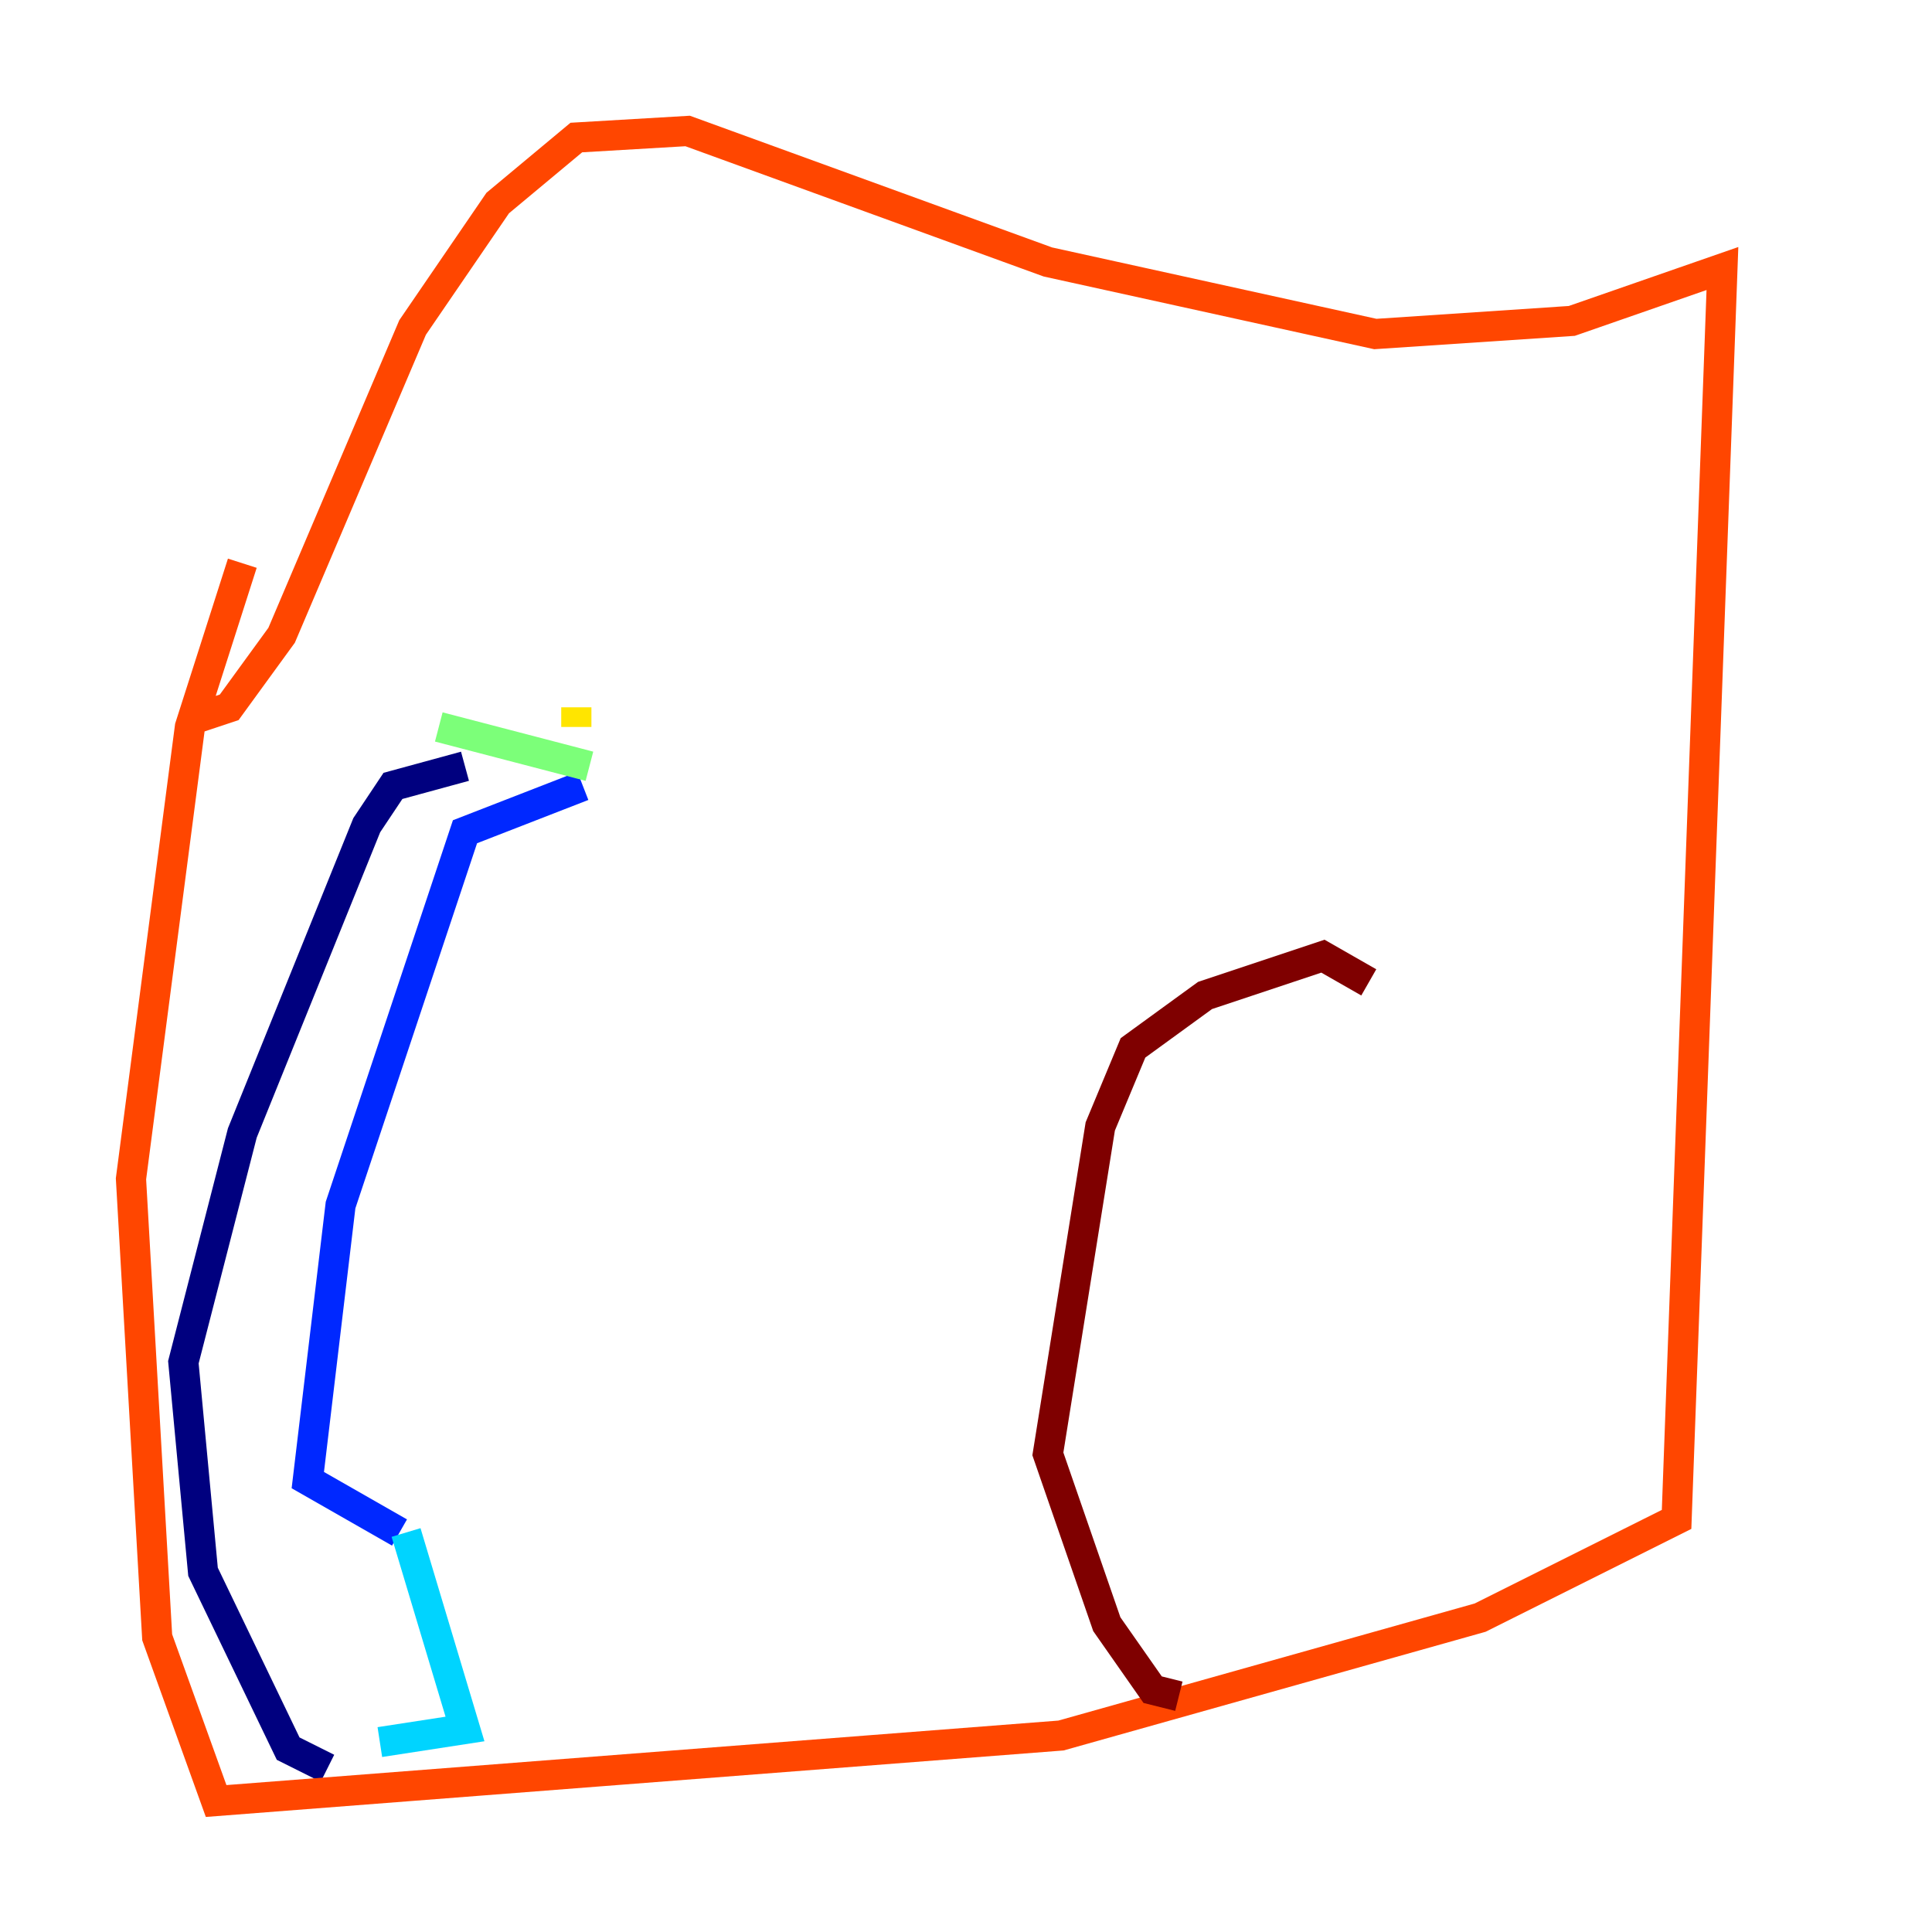 <?xml version="1.0" encoding="utf-8" ?>
<svg baseProfile="tiny" height="128" version="1.2" viewBox="0,0,128,128" width="128" xmlns="http://www.w3.org/2000/svg" xmlns:ev="http://www.w3.org/2001/xml-events" xmlns:xlink="http://www.w3.org/1999/xlink"><defs /><polyline fill="none" points="30.807,50.766 26.034,52.068 24.298,54.671 16.054,75.064 12.149,90.251 13.451,104.136 19.091,115.851 21.695,117.153" stroke="#00007f" stroke-width="2" /><polyline fill="none" points="38.617,52.068 30.807,55.105 22.563,79.837 20.393,98.061 26.468,101.532" stroke="#0028ff" stroke-width="2" /><polyline fill="none" points="26.902,101.532 30.807,114.549 25.166,115.417" stroke="#00d4ff" stroke-width="2" /><polyline fill="none" points="29.071,48.163 39.051,50.766" stroke="#7cff79" stroke-width="2" /><polyline fill="none" points="38.183,48.163 38.183,46.861" stroke="#ffe500" stroke-width="2" /><polyline fill="none" points="12.583,47.729 15.186,46.861 18.658,42.088 27.336,21.695 32.976,13.451 38.183,9.112 45.559,8.678 69.424,17.356 91.119,22.129 104.136,21.261 114.115,17.79 111.078,100.664 98.061,107.173 70.291,114.983 14.319,119.322 10.414,108.475 8.678,78.102 12.583,48.163 16.054,37.315" stroke="#ff4600" stroke-width="2" /><polyline fill="none" points="90.685,65.085 87.647,63.349 79.837,65.953 75.064,69.424 72.895,74.63 69.424,96.325 73.329,107.607 76.366,111.946 78.102,112.38" stroke="#7f0000" stroke-width="2" /></svg>